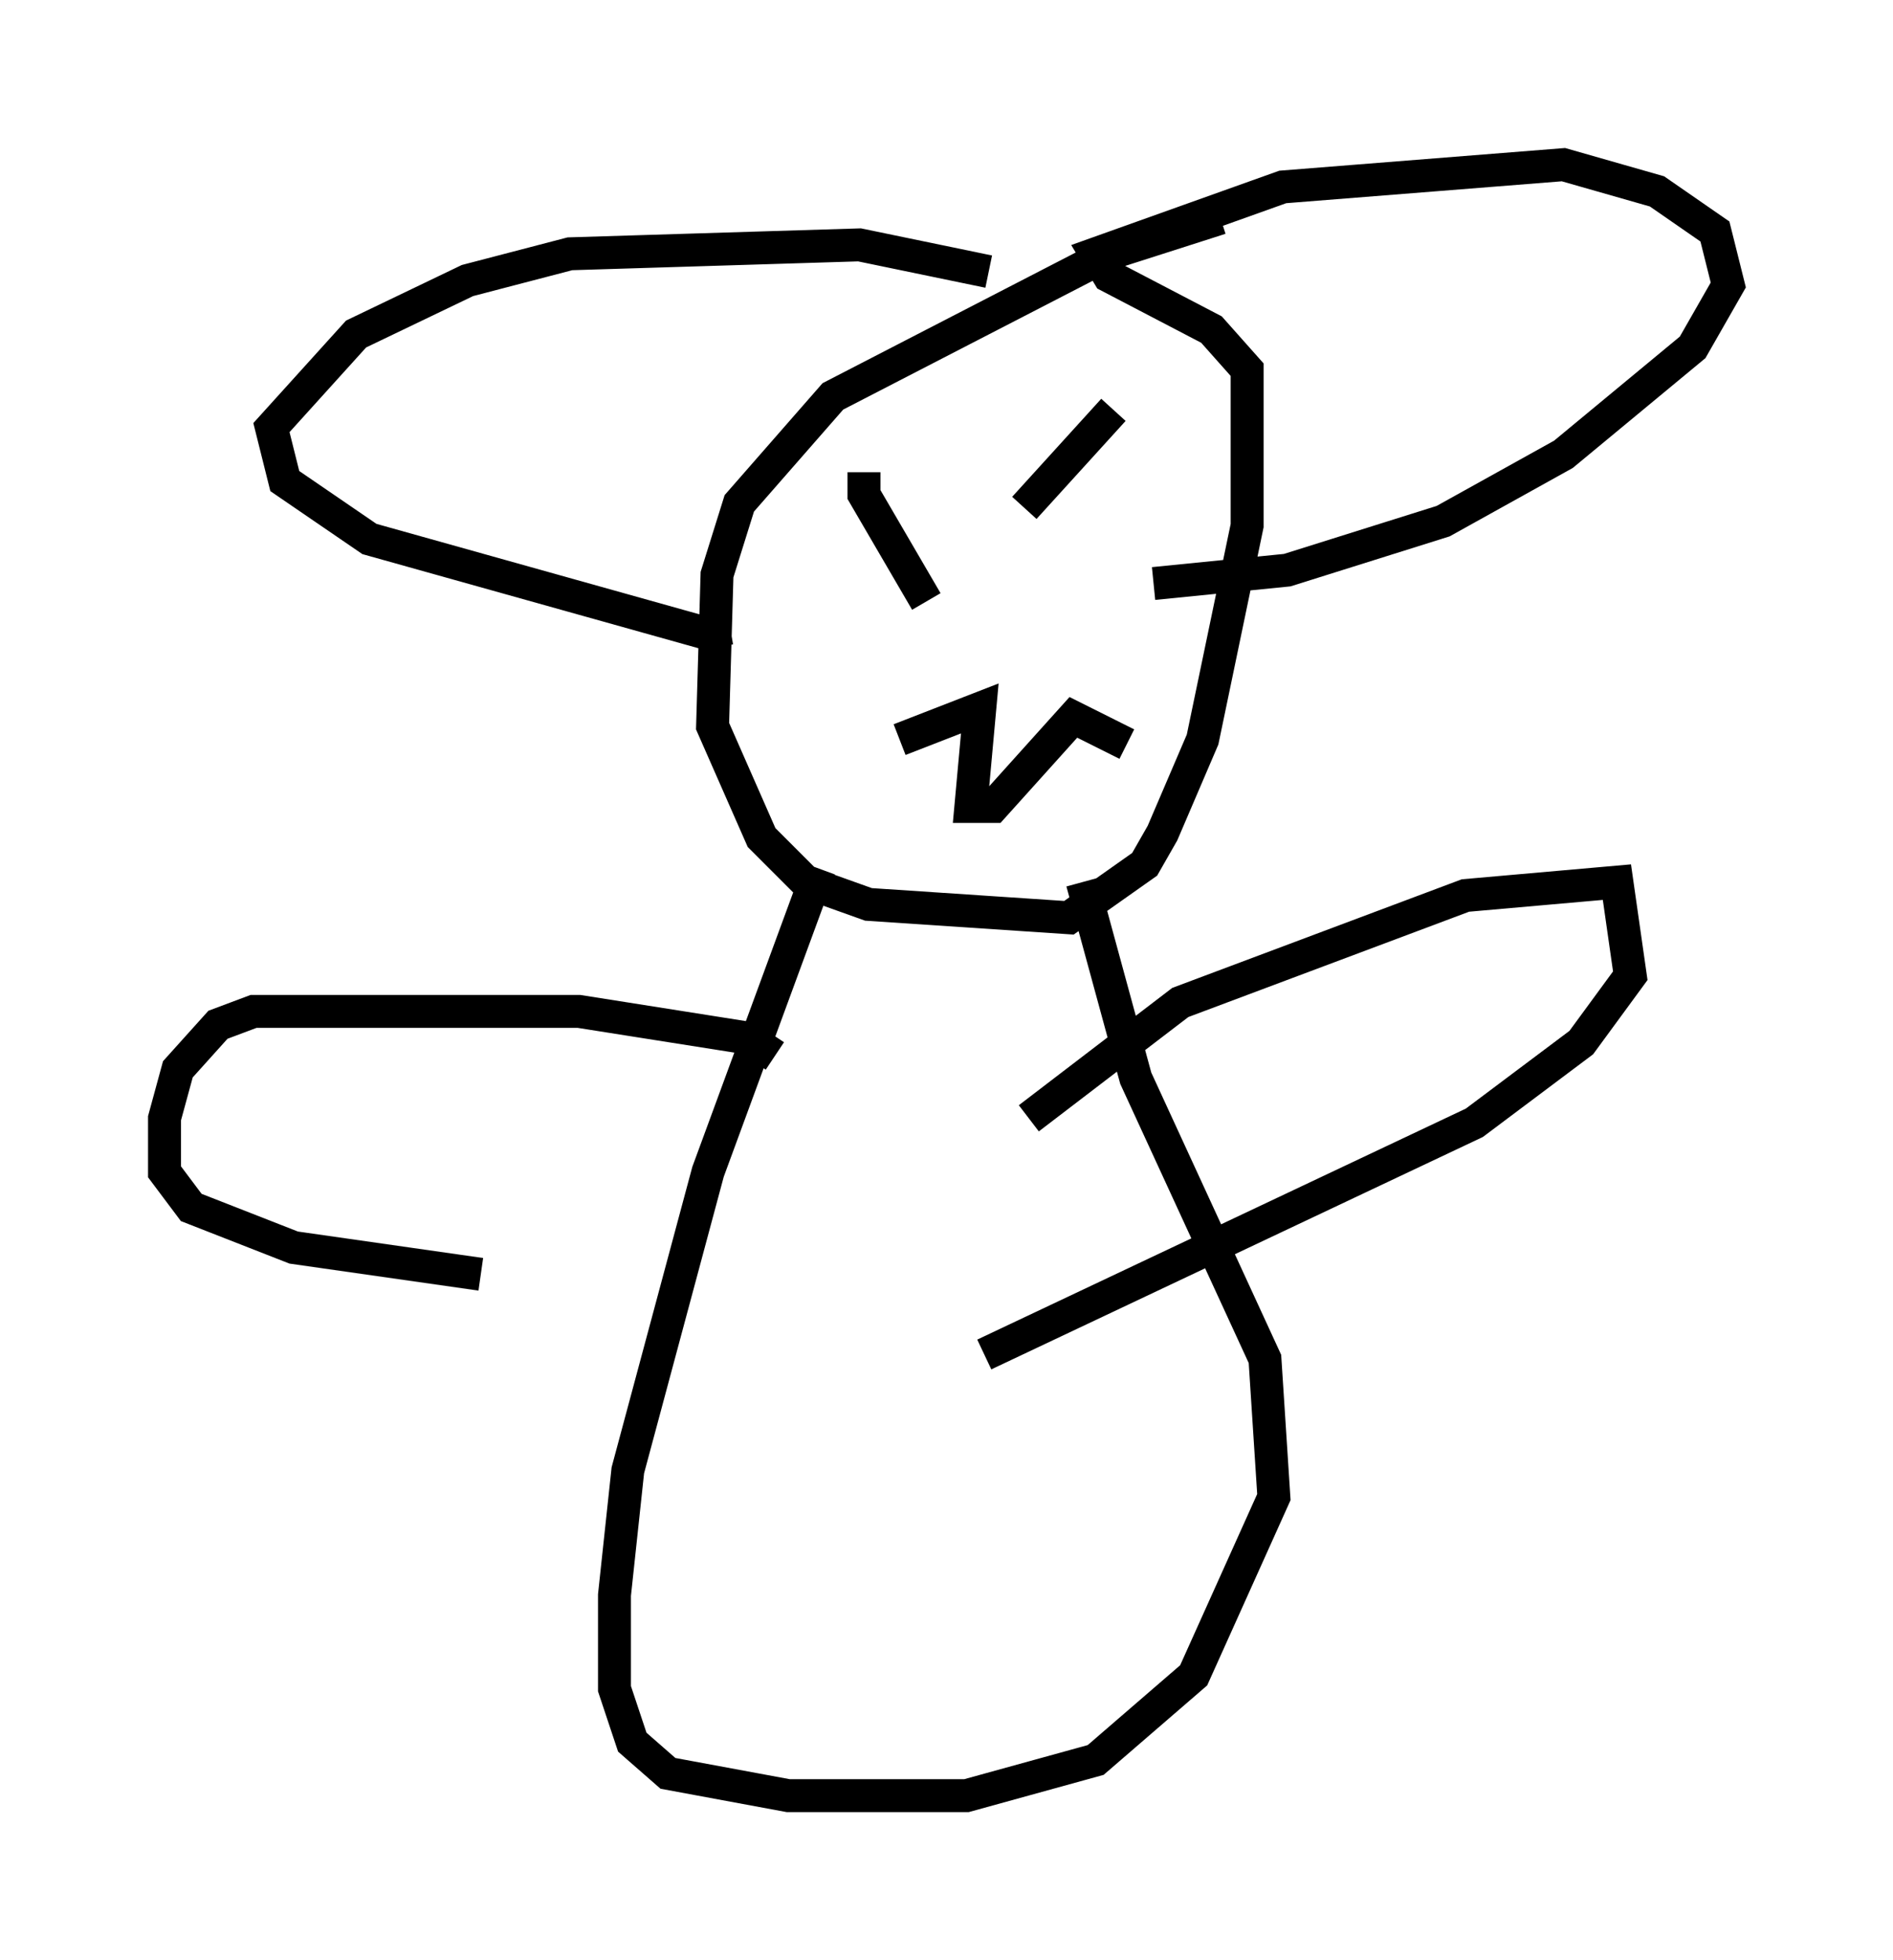 <?xml version="1.0" encoding="utf-8" ?>
<svg baseProfile="full" height="59.526" version="1.1" width="57.496" xmlns="http://www.w3.org/2000/svg" xmlns:ev="http://www.w3.org/2001/xml-events" xmlns:xlink="http://www.w3.org/1999/xlink"><defs /><rect fill="white" height="59.526" width="57.496" x="0" y="0" /><path d="M39.912, 6.624 m-2.842, 0.0 l-3.383, 1.083 -8.39, 4.33 l-2.842, 3.248 -0.677, 2.165 l-0.135, 4.601 1.488, 3.383 l1.353, 1.353 1.894, 0.677 l6.089, 0.406 2.3, -1.624 l0.541, -0.947 1.218, -2.842 l1.353, -6.495 0.0, -4.736 l-1.083, -1.218 -3.112, -1.624 l-0.406, -0.677 5.683, -2.03 l8.525, -0.677 2.842, 0.812 l1.759, 1.218 0.406, 1.624 l-1.083, 1.894 -3.924, 3.248 l-3.654, 2.03 -4.736, 1.488 l-4.059, 0.406 m-5.007, -9.472 l-3.924, -0.812 -8.796, 0.271 l-3.112, 0.812 -3.383, 1.624 l-2.571, 2.842 0.406, 1.624 l2.571, 1.759 10.149, 2.842 l0.812, -0.135 m2.706, 7.307 l-3.383, 9.202 -2.436, 9.066 l-0.406, 3.789 0.0, 2.842 l0.541, 1.624 1.083, 0.947 l3.654, 0.677 5.413, 0.0 l3.924, -1.083 2.977, -2.571 l2.436, -5.413 -0.271, -4.195 l-3.924, -8.525 -1.624, -5.954 m-1.624, 7.172 l4.601, -3.518 8.66, -3.248 l4.601, -0.406 0.406, 2.842 l-1.488, 2.03 -3.248, 2.436 l-14.885, 7.036 m-6.36, -9.066 l-0.812, -0.541 -5.142, -0.812 l-9.878, 0.0 -1.083, 0.406 l-1.218, 1.353 -0.406, 1.488 l0.0, 1.624 0.812, 1.083 l3.112, 1.218 5.683, 0.812 m19.215, -26.251 l-2.706, 2.977 m-4.871, -1.083 l0.0, 0.677 1.894, 3.248 m-0.812, 4.195 l2.436, -0.947 -0.271, 2.977 l0.677, 0.0 2.436, -2.706 l1.624, 0.812 " fill="none" stroke="black" stroke-width="1" /></svg>